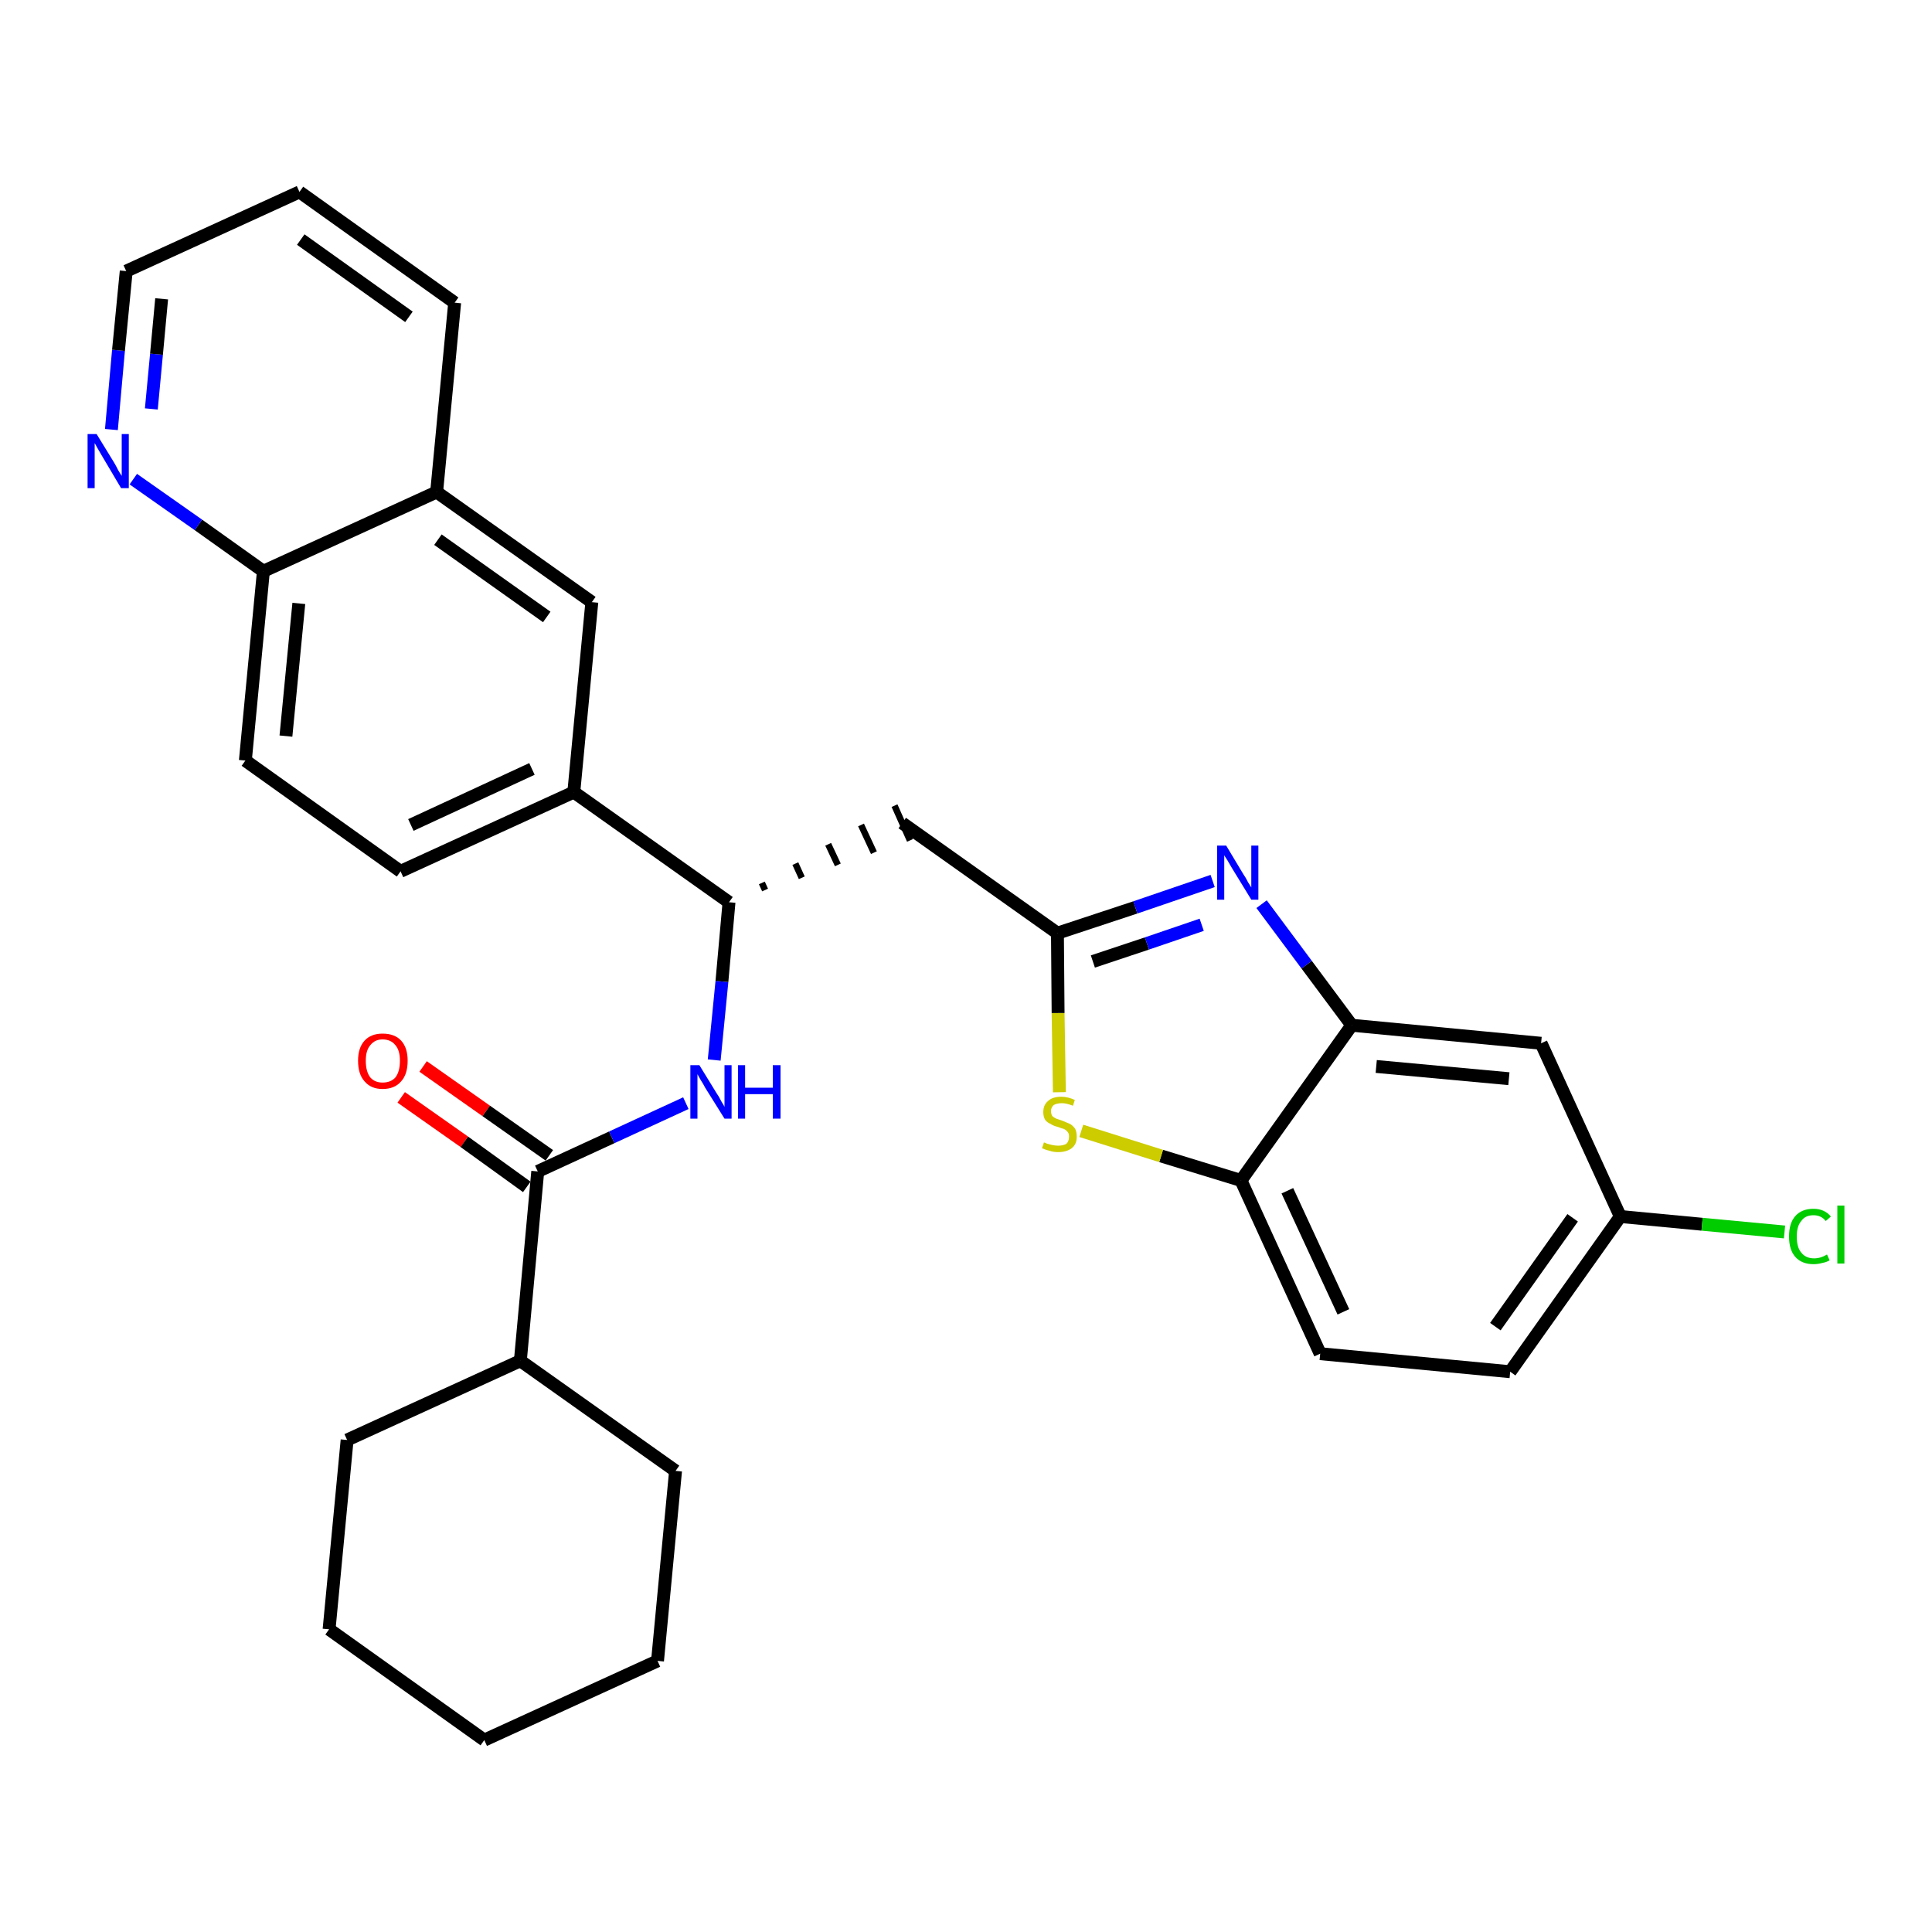 <?xml version='1.0' encoding='iso-8859-1'?>
<svg version='1.1' baseProfile='full'
              xmlns='http://www.w3.org/2000/svg'
                      xmlns:rdkit='http://www.rdkit.org/xml'
                      xmlns:xlink='http://www.w3.org/1999/xlink'
                  xml:space='preserve'
width='300px' height='300px' viewBox='0 0 300 300'>
<!-- END OF HEADER -->
<path class='bond-0 atom-0 atom-1' d='M 62.3,170.4 L 72.1,177.3' style='fill:none;fill-rule:evenodd;stroke:#FF0000;stroke-width:2.0px;stroke-linecap:butt;stroke-linejoin:miter;stroke-opacity:1' />
<path class='bond-0 atom-0 atom-1' d='M 72.1,177.3 L 81.8,184.3' style='fill:none;fill-rule:evenodd;stroke:#000000;stroke-width:2.0px;stroke-linecap:butt;stroke-linejoin:miter;stroke-opacity:1' />
<path class='bond-0 atom-0 atom-1' d='M 65.7,165.6 L 75.5,172.5' style='fill:none;fill-rule:evenodd;stroke:#FF0000;stroke-width:2.0px;stroke-linecap:butt;stroke-linejoin:miter;stroke-opacity:1' />
<path class='bond-0 atom-0 atom-1' d='M 75.5,172.5 L 85.3,179.4' style='fill:none;fill-rule:evenodd;stroke:#000000;stroke-width:2.0px;stroke-linecap:butt;stroke-linejoin:miter;stroke-opacity:1' />
<path class='bond-1 atom-1 atom-2' d='M 83.5,181.9 L 95.0,176.6' style='fill:none;fill-rule:evenodd;stroke:#000000;stroke-width:2.0px;stroke-linecap:butt;stroke-linejoin:miter;stroke-opacity:1' />
<path class='bond-1 atom-1 atom-2' d='M 95.0,176.6 L 106.5,171.3' style='fill:none;fill-rule:evenodd;stroke:#0000FF;stroke-width:2.0px;stroke-linecap:butt;stroke-linejoin:miter;stroke-opacity:1' />
<path class='bond-24 atom-1 atom-25' d='M 83.5,181.9 L 80.8,211.3' style='fill:none;fill-rule:evenodd;stroke:#000000;stroke-width:2.0px;stroke-linecap:butt;stroke-linejoin:miter;stroke-opacity:1' />
<path class='bond-2 atom-2 atom-3' d='M 110.9,164.6 L 112.1,152.4' style='fill:none;fill-rule:evenodd;stroke:#0000FF;stroke-width:2.0px;stroke-linecap:butt;stroke-linejoin:miter;stroke-opacity:1' />
<path class='bond-2 atom-2 atom-3' d='M 112.1,152.4 L 113.2,140.1' style='fill:none;fill-rule:evenodd;stroke:#000000;stroke-width:2.0px;stroke-linecap:butt;stroke-linejoin:miter;stroke-opacity:1' />
<path class='bond-3 atom-3 atom-4' d='M 118.8,138.2 L 118.3,137.1' style='fill:none;fill-rule:evenodd;stroke:#000000;stroke-width:1.0px;stroke-linecap:butt;stroke-linejoin:miter;stroke-opacity:1' />
<path class='bond-3 atom-3 atom-4' d='M 124.5,136.3 L 123.5,134.1' style='fill:none;fill-rule:evenodd;stroke:#000000;stroke-width:1.0px;stroke-linecap:butt;stroke-linejoin:miter;stroke-opacity:1' />
<path class='bond-3 atom-3 atom-4' d='M 130.1,134.3 L 128.6,131.1' style='fill:none;fill-rule:evenodd;stroke:#000000;stroke-width:1.0px;stroke-linecap:butt;stroke-linejoin:miter;stroke-opacity:1' />
<path class='bond-3 atom-3 atom-4' d='M 135.7,132.4 L 133.7,128.1' style='fill:none;fill-rule:evenodd;stroke:#000000;stroke-width:1.0px;stroke-linecap:butt;stroke-linejoin:miter;stroke-opacity:1' />
<path class='bond-3 atom-3 atom-4' d='M 141.3,130.5 L 138.9,125.1' style='fill:none;fill-rule:evenodd;stroke:#000000;stroke-width:1.0px;stroke-linecap:butt;stroke-linejoin:miter;stroke-opacity:1' />
<path class='bond-14 atom-3 atom-15' d='M 113.2,140.1 L 89.1,123.0' style='fill:none;fill-rule:evenodd;stroke:#000000;stroke-width:2.0px;stroke-linecap:butt;stroke-linejoin:miter;stroke-opacity:1' />
<path class='bond-4 atom-4 atom-5' d='M 140.1,127.8 L 164.2,144.9' style='fill:none;fill-rule:evenodd;stroke:#000000;stroke-width:2.0px;stroke-linecap:butt;stroke-linejoin:miter;stroke-opacity:1' />
<path class='bond-5 atom-5 atom-6' d='M 164.2,144.9 L 176.3,140.9' style='fill:none;fill-rule:evenodd;stroke:#000000;stroke-width:2.0px;stroke-linecap:butt;stroke-linejoin:miter;stroke-opacity:1' />
<path class='bond-5 atom-5 atom-6' d='M 176.3,140.9 L 188.3,136.8' style='fill:none;fill-rule:evenodd;stroke:#0000FF;stroke-width:2.0px;stroke-linecap:butt;stroke-linejoin:miter;stroke-opacity:1' />
<path class='bond-5 atom-5 atom-6' d='M 169.7,149.3 L 178.1,146.5' style='fill:none;fill-rule:evenodd;stroke:#000000;stroke-width:2.0px;stroke-linecap:butt;stroke-linejoin:miter;stroke-opacity:1' />
<path class='bond-5 atom-5 atom-6' d='M 178.1,146.5 L 186.6,143.6' style='fill:none;fill-rule:evenodd;stroke:#0000FF;stroke-width:2.0px;stroke-linecap:butt;stroke-linejoin:miter;stroke-opacity:1' />
<path class='bond-30 atom-14 atom-5' d='M 164.5,169.6 L 164.3,157.3' style='fill:none;fill-rule:evenodd;stroke:#CCCC00;stroke-width:2.0px;stroke-linecap:butt;stroke-linejoin:miter;stroke-opacity:1' />
<path class='bond-30 atom-14 atom-5' d='M 164.3,157.3 L 164.2,144.9' style='fill:none;fill-rule:evenodd;stroke:#000000;stroke-width:2.0px;stroke-linecap:butt;stroke-linejoin:miter;stroke-opacity:1' />
<path class='bond-6 atom-6 atom-7' d='M 195.9,140.4 L 202.9,149.8' style='fill:none;fill-rule:evenodd;stroke:#0000FF;stroke-width:2.0px;stroke-linecap:butt;stroke-linejoin:miter;stroke-opacity:1' />
<path class='bond-6 atom-6 atom-7' d='M 202.9,149.8 L 209.9,159.2' style='fill:none;fill-rule:evenodd;stroke:#000000;stroke-width:2.0px;stroke-linecap:butt;stroke-linejoin:miter;stroke-opacity:1' />
<path class='bond-7 atom-7 atom-8' d='M 209.9,159.2 L 239.3,162.0' style='fill:none;fill-rule:evenodd;stroke:#000000;stroke-width:2.0px;stroke-linecap:butt;stroke-linejoin:miter;stroke-opacity:1' />
<path class='bond-7 atom-7 atom-8' d='M 213.7,165.6 L 234.3,167.5' style='fill:none;fill-rule:evenodd;stroke:#000000;stroke-width:2.0px;stroke-linecap:butt;stroke-linejoin:miter;stroke-opacity:1' />
<path class='bond-33 atom-13 atom-7' d='M 192.7,183.3 L 209.9,159.2' style='fill:none;fill-rule:evenodd;stroke:#000000;stroke-width:2.0px;stroke-linecap:butt;stroke-linejoin:miter;stroke-opacity:1' />
<path class='bond-8 atom-8 atom-9' d='M 239.3,162.0 L 251.6,188.9' style='fill:none;fill-rule:evenodd;stroke:#000000;stroke-width:2.0px;stroke-linecap:butt;stroke-linejoin:miter;stroke-opacity:1' />
<path class='bond-9 atom-9 atom-10' d='M 251.6,188.9 L 264.3,190.1' style='fill:none;fill-rule:evenodd;stroke:#000000;stroke-width:2.0px;stroke-linecap:butt;stroke-linejoin:miter;stroke-opacity:1' />
<path class='bond-9 atom-9 atom-10' d='M 264.3,190.1 L 277.1,191.3' style='fill:none;fill-rule:evenodd;stroke:#00CC00;stroke-width:2.0px;stroke-linecap:butt;stroke-linejoin:miter;stroke-opacity:1' />
<path class='bond-10 atom-9 atom-11' d='M 251.6,188.9 L 234.5,213.0' style='fill:none;fill-rule:evenodd;stroke:#000000;stroke-width:2.0px;stroke-linecap:butt;stroke-linejoin:miter;stroke-opacity:1' />
<path class='bond-10 atom-9 atom-11' d='M 244.2,189.1 L 232.2,206.0' style='fill:none;fill-rule:evenodd;stroke:#000000;stroke-width:2.0px;stroke-linecap:butt;stroke-linejoin:miter;stroke-opacity:1' />
<path class='bond-11 atom-11 atom-12' d='M 234.5,213.0 L 205.0,210.2' style='fill:none;fill-rule:evenodd;stroke:#000000;stroke-width:2.0px;stroke-linecap:butt;stroke-linejoin:miter;stroke-opacity:1' />
<path class='bond-12 atom-12 atom-13' d='M 205.0,210.2 L 192.7,183.3' style='fill:none;fill-rule:evenodd;stroke:#000000;stroke-width:2.0px;stroke-linecap:butt;stroke-linejoin:miter;stroke-opacity:1' />
<path class='bond-12 atom-12 atom-13' d='M 208.6,203.7 L 199.9,184.9' style='fill:none;fill-rule:evenodd;stroke:#000000;stroke-width:2.0px;stroke-linecap:butt;stroke-linejoin:miter;stroke-opacity:1' />
<path class='bond-13 atom-13 atom-14' d='M 192.7,183.3 L 180.3,179.5' style='fill:none;fill-rule:evenodd;stroke:#000000;stroke-width:2.0px;stroke-linecap:butt;stroke-linejoin:miter;stroke-opacity:1' />
<path class='bond-13 atom-13 atom-14' d='M 180.3,179.5 L 167.9,175.6' style='fill:none;fill-rule:evenodd;stroke:#CCCC00;stroke-width:2.0px;stroke-linecap:butt;stroke-linejoin:miter;stroke-opacity:1' />
<path class='bond-15 atom-15 atom-16' d='M 89.1,123.0 L 62.2,135.3' style='fill:none;fill-rule:evenodd;stroke:#000000;stroke-width:2.0px;stroke-linecap:butt;stroke-linejoin:miter;stroke-opacity:1' />
<path class='bond-15 atom-15 atom-16' d='M 82.6,119.4 L 63.8,128.1' style='fill:none;fill-rule:evenodd;stroke:#000000;stroke-width:2.0px;stroke-linecap:butt;stroke-linejoin:miter;stroke-opacity:1' />
<path class='bond-31 atom-24 atom-15' d='M 91.9,93.5 L 89.1,123.0' style='fill:none;fill-rule:evenodd;stroke:#000000;stroke-width:2.0px;stroke-linecap:butt;stroke-linejoin:miter;stroke-opacity:1' />
<path class='bond-16 atom-16 atom-17' d='M 62.2,135.3 L 38.1,118.1' style='fill:none;fill-rule:evenodd;stroke:#000000;stroke-width:2.0px;stroke-linecap:butt;stroke-linejoin:miter;stroke-opacity:1' />
<path class='bond-17 atom-17 atom-18' d='M 38.1,118.1 L 40.9,88.7' style='fill:none;fill-rule:evenodd;stroke:#000000;stroke-width:2.0px;stroke-linecap:butt;stroke-linejoin:miter;stroke-opacity:1' />
<path class='bond-17 atom-17 atom-18' d='M 44.4,114.3 L 46.4,93.7' style='fill:none;fill-rule:evenodd;stroke:#000000;stroke-width:2.0px;stroke-linecap:butt;stroke-linejoin:miter;stroke-opacity:1' />
<path class='bond-18 atom-18 atom-19' d='M 40.9,88.7 L 30.8,81.5' style='fill:none;fill-rule:evenodd;stroke:#000000;stroke-width:2.0px;stroke-linecap:butt;stroke-linejoin:miter;stroke-opacity:1' />
<path class='bond-18 atom-18 atom-19' d='M 30.8,81.5 L 20.7,74.4' style='fill:none;fill-rule:evenodd;stroke:#0000FF;stroke-width:2.0px;stroke-linecap:butt;stroke-linejoin:miter;stroke-opacity:1' />
<path class='bond-34 atom-23 atom-18' d='M 67.8,76.4 L 40.9,88.7' style='fill:none;fill-rule:evenodd;stroke:#000000;stroke-width:2.0px;stroke-linecap:butt;stroke-linejoin:miter;stroke-opacity:1' />
<path class='bond-19 atom-19 atom-20' d='M 17.3,66.7 L 18.4,54.4' style='fill:none;fill-rule:evenodd;stroke:#0000FF;stroke-width:2.0px;stroke-linecap:butt;stroke-linejoin:miter;stroke-opacity:1' />
<path class='bond-19 atom-19 atom-20' d='M 18.4,54.4 L 19.6,42.1' style='fill:none;fill-rule:evenodd;stroke:#000000;stroke-width:2.0px;stroke-linecap:butt;stroke-linejoin:miter;stroke-opacity:1' />
<path class='bond-19 atom-19 atom-20' d='M 23.5,63.5 L 24.3,55.0' style='fill:none;fill-rule:evenodd;stroke:#0000FF;stroke-width:2.0px;stroke-linecap:butt;stroke-linejoin:miter;stroke-opacity:1' />
<path class='bond-19 atom-19 atom-20' d='M 24.3,55.0 L 25.1,46.4' style='fill:none;fill-rule:evenodd;stroke:#000000;stroke-width:2.0px;stroke-linecap:butt;stroke-linejoin:miter;stroke-opacity:1' />
<path class='bond-20 atom-20 atom-21' d='M 19.6,42.1 L 46.5,29.8' style='fill:none;fill-rule:evenodd;stroke:#000000;stroke-width:2.0px;stroke-linecap:butt;stroke-linejoin:miter;stroke-opacity:1' />
<path class='bond-21 atom-21 atom-22' d='M 46.5,29.8 L 70.6,47.0' style='fill:none;fill-rule:evenodd;stroke:#000000;stroke-width:2.0px;stroke-linecap:butt;stroke-linejoin:miter;stroke-opacity:1' />
<path class='bond-21 atom-21 atom-22' d='M 46.7,37.2 L 63.5,49.2' style='fill:none;fill-rule:evenodd;stroke:#000000;stroke-width:2.0px;stroke-linecap:butt;stroke-linejoin:miter;stroke-opacity:1' />
<path class='bond-22 atom-22 atom-23' d='M 70.6,47.0 L 67.8,76.4' style='fill:none;fill-rule:evenodd;stroke:#000000;stroke-width:2.0px;stroke-linecap:butt;stroke-linejoin:miter;stroke-opacity:1' />
<path class='bond-23 atom-23 atom-24' d='M 67.8,76.4 L 91.9,93.5' style='fill:none;fill-rule:evenodd;stroke:#000000;stroke-width:2.0px;stroke-linecap:butt;stroke-linejoin:miter;stroke-opacity:1' />
<path class='bond-23 atom-23 atom-24' d='M 68.0,83.8 L 84.9,95.8' style='fill:none;fill-rule:evenodd;stroke:#000000;stroke-width:2.0px;stroke-linecap:butt;stroke-linejoin:miter;stroke-opacity:1' />
<path class='bond-25 atom-25 atom-26' d='M 80.8,211.3 L 53.9,223.6' style='fill:none;fill-rule:evenodd;stroke:#000000;stroke-width:2.0px;stroke-linecap:butt;stroke-linejoin:miter;stroke-opacity:1' />
<path class='bond-32 atom-30 atom-25' d='M 104.9,228.4 L 80.8,211.3' style='fill:none;fill-rule:evenodd;stroke:#000000;stroke-width:2.0px;stroke-linecap:butt;stroke-linejoin:miter;stroke-opacity:1' />
<path class='bond-26 atom-26 atom-27' d='M 53.9,223.6 L 51.1,253.0' style='fill:none;fill-rule:evenodd;stroke:#000000;stroke-width:2.0px;stroke-linecap:butt;stroke-linejoin:miter;stroke-opacity:1' />
<path class='bond-27 atom-27 atom-28' d='M 51.1,253.0 L 75.2,270.2' style='fill:none;fill-rule:evenodd;stroke:#000000;stroke-width:2.0px;stroke-linecap:butt;stroke-linejoin:miter;stroke-opacity:1' />
<path class='bond-28 atom-28 atom-29' d='M 75.2,270.2 L 102.1,257.9' style='fill:none;fill-rule:evenodd;stroke:#000000;stroke-width:2.0px;stroke-linecap:butt;stroke-linejoin:miter;stroke-opacity:1' />
<path class='bond-29 atom-29 atom-30' d='M 102.1,257.9 L 104.9,228.4' style='fill:none;fill-rule:evenodd;stroke:#000000;stroke-width:2.0px;stroke-linecap:butt;stroke-linejoin:miter;stroke-opacity:1' />
<path  class='atom-0' d='M 55.6 164.7
Q 55.6 162.7, 56.6 161.6
Q 57.6 160.5, 59.4 160.5
Q 61.3 160.5, 62.3 161.6
Q 63.3 162.7, 63.3 164.7
Q 63.3 166.8, 62.3 167.9
Q 61.3 169.1, 59.4 169.1
Q 57.6 169.1, 56.6 167.9
Q 55.6 166.8, 55.6 164.7
M 59.4 168.1
Q 60.7 168.1, 61.4 167.3
Q 62.1 166.4, 62.1 164.7
Q 62.1 163.1, 61.4 162.3
Q 60.7 161.4, 59.4 161.4
Q 58.2 161.4, 57.5 162.3
Q 56.8 163.1, 56.8 164.7
Q 56.8 166.4, 57.5 167.3
Q 58.2 168.1, 59.4 168.1
' fill='#FF0000'/>
<path  class='atom-2' d='M 108.6 165.4
L 111.3 169.8
Q 111.6 170.2, 112.0 171.0
Q 112.5 171.8, 112.5 171.9
L 112.5 165.4
L 113.6 165.4
L 113.6 173.7
L 112.5 173.7
L 109.5 168.9
Q 109.2 168.3, 108.8 167.7
Q 108.4 167.0, 108.3 166.8
L 108.3 173.7
L 107.2 173.7
L 107.2 165.4
L 108.6 165.4
' fill='#0000FF'/>
<path  class='atom-2' d='M 114.6 165.4
L 115.7 165.4
L 115.7 168.9
L 120.0 168.9
L 120.0 165.4
L 121.2 165.4
L 121.2 173.7
L 120.0 173.7
L 120.0 169.9
L 115.7 169.9
L 115.7 173.7
L 114.6 173.7
L 114.6 165.4
' fill='#0000FF'/>
<path  class='atom-6' d='M 190.4 131.3
L 193.1 135.8
Q 193.4 136.2, 193.8 137.0
Q 194.3 137.8, 194.3 137.8
L 194.3 131.3
L 195.4 131.3
L 195.4 139.7
L 194.3 139.7
L 191.3 134.8
Q 191.0 134.3, 190.6 133.6
Q 190.2 133.0, 190.1 132.8
L 190.1 139.7
L 189.0 139.7
L 189.0 131.3
L 190.4 131.3
' fill='#0000FF'/>
<path  class='atom-10' d='M 277.8 192.0
Q 277.8 189.9, 278.8 188.8
Q 279.8 187.7, 281.6 187.7
Q 283.3 187.7, 284.3 188.9
L 283.5 189.6
Q 282.8 188.7, 281.6 188.7
Q 280.3 188.7, 279.7 189.6
Q 279.0 190.4, 279.0 192.0
Q 279.0 193.7, 279.7 194.5
Q 280.4 195.4, 281.7 195.4
Q 282.7 195.4, 283.7 194.8
L 284.1 195.7
Q 283.6 196.0, 283.0 196.1
Q 282.3 196.3, 281.6 196.3
Q 279.8 196.3, 278.8 195.2
Q 277.8 194.1, 277.8 192.0
' fill='#00CC00'/>
<path  class='atom-10' d='M 285.3 187.2
L 286.4 187.2
L 286.4 196.2
L 285.3 196.2
L 285.3 187.2
' fill='#00CC00'/>
<path  class='atom-14' d='M 162.1 177.4
Q 162.2 177.4, 162.6 177.6
Q 163.0 177.7, 163.4 177.8
Q 163.9 177.9, 164.3 177.9
Q 165.1 177.9, 165.6 177.6
Q 166.0 177.2, 166.0 176.5
Q 166.0 176.0, 165.8 175.8
Q 165.6 175.5, 165.2 175.3
Q 164.8 175.2, 164.3 175.0
Q 163.5 174.8, 163.1 174.5
Q 162.6 174.3, 162.3 173.9
Q 162.0 173.4, 162.0 172.7
Q 162.0 171.6, 162.7 171.0
Q 163.4 170.3, 164.8 170.3
Q 165.8 170.3, 166.9 170.8
L 166.6 171.7
Q 165.6 171.3, 164.9 171.3
Q 164.1 171.3, 163.6 171.6
Q 163.2 172.0, 163.2 172.5
Q 163.2 173.0, 163.4 173.3
Q 163.6 173.5, 164.0 173.7
Q 164.3 173.8, 164.9 174.0
Q 165.6 174.3, 166.1 174.5
Q 166.5 174.7, 166.9 175.2
Q 167.2 175.7, 167.2 176.5
Q 167.2 177.7, 166.4 178.3
Q 165.6 178.9, 164.3 178.9
Q 163.6 178.9, 163.0 178.7
Q 162.5 178.6, 161.8 178.3
L 162.1 177.4
' fill='#CCCC00'/>
<path  class='atom-19' d='M 15.0 67.4
L 17.7 71.8
Q 18.0 72.3, 18.4 73.1
Q 18.9 73.9, 18.9 73.9
L 18.9 67.4
L 20.0 67.4
L 20.0 75.8
L 18.8 75.8
L 15.9 70.9
Q 15.6 70.4, 15.2 69.7
Q 14.8 69.0, 14.7 68.8
L 14.7 75.8
L 13.6 75.8
L 13.6 67.4
L 15.0 67.4
' fill='#0000FF'/>
</svg>
